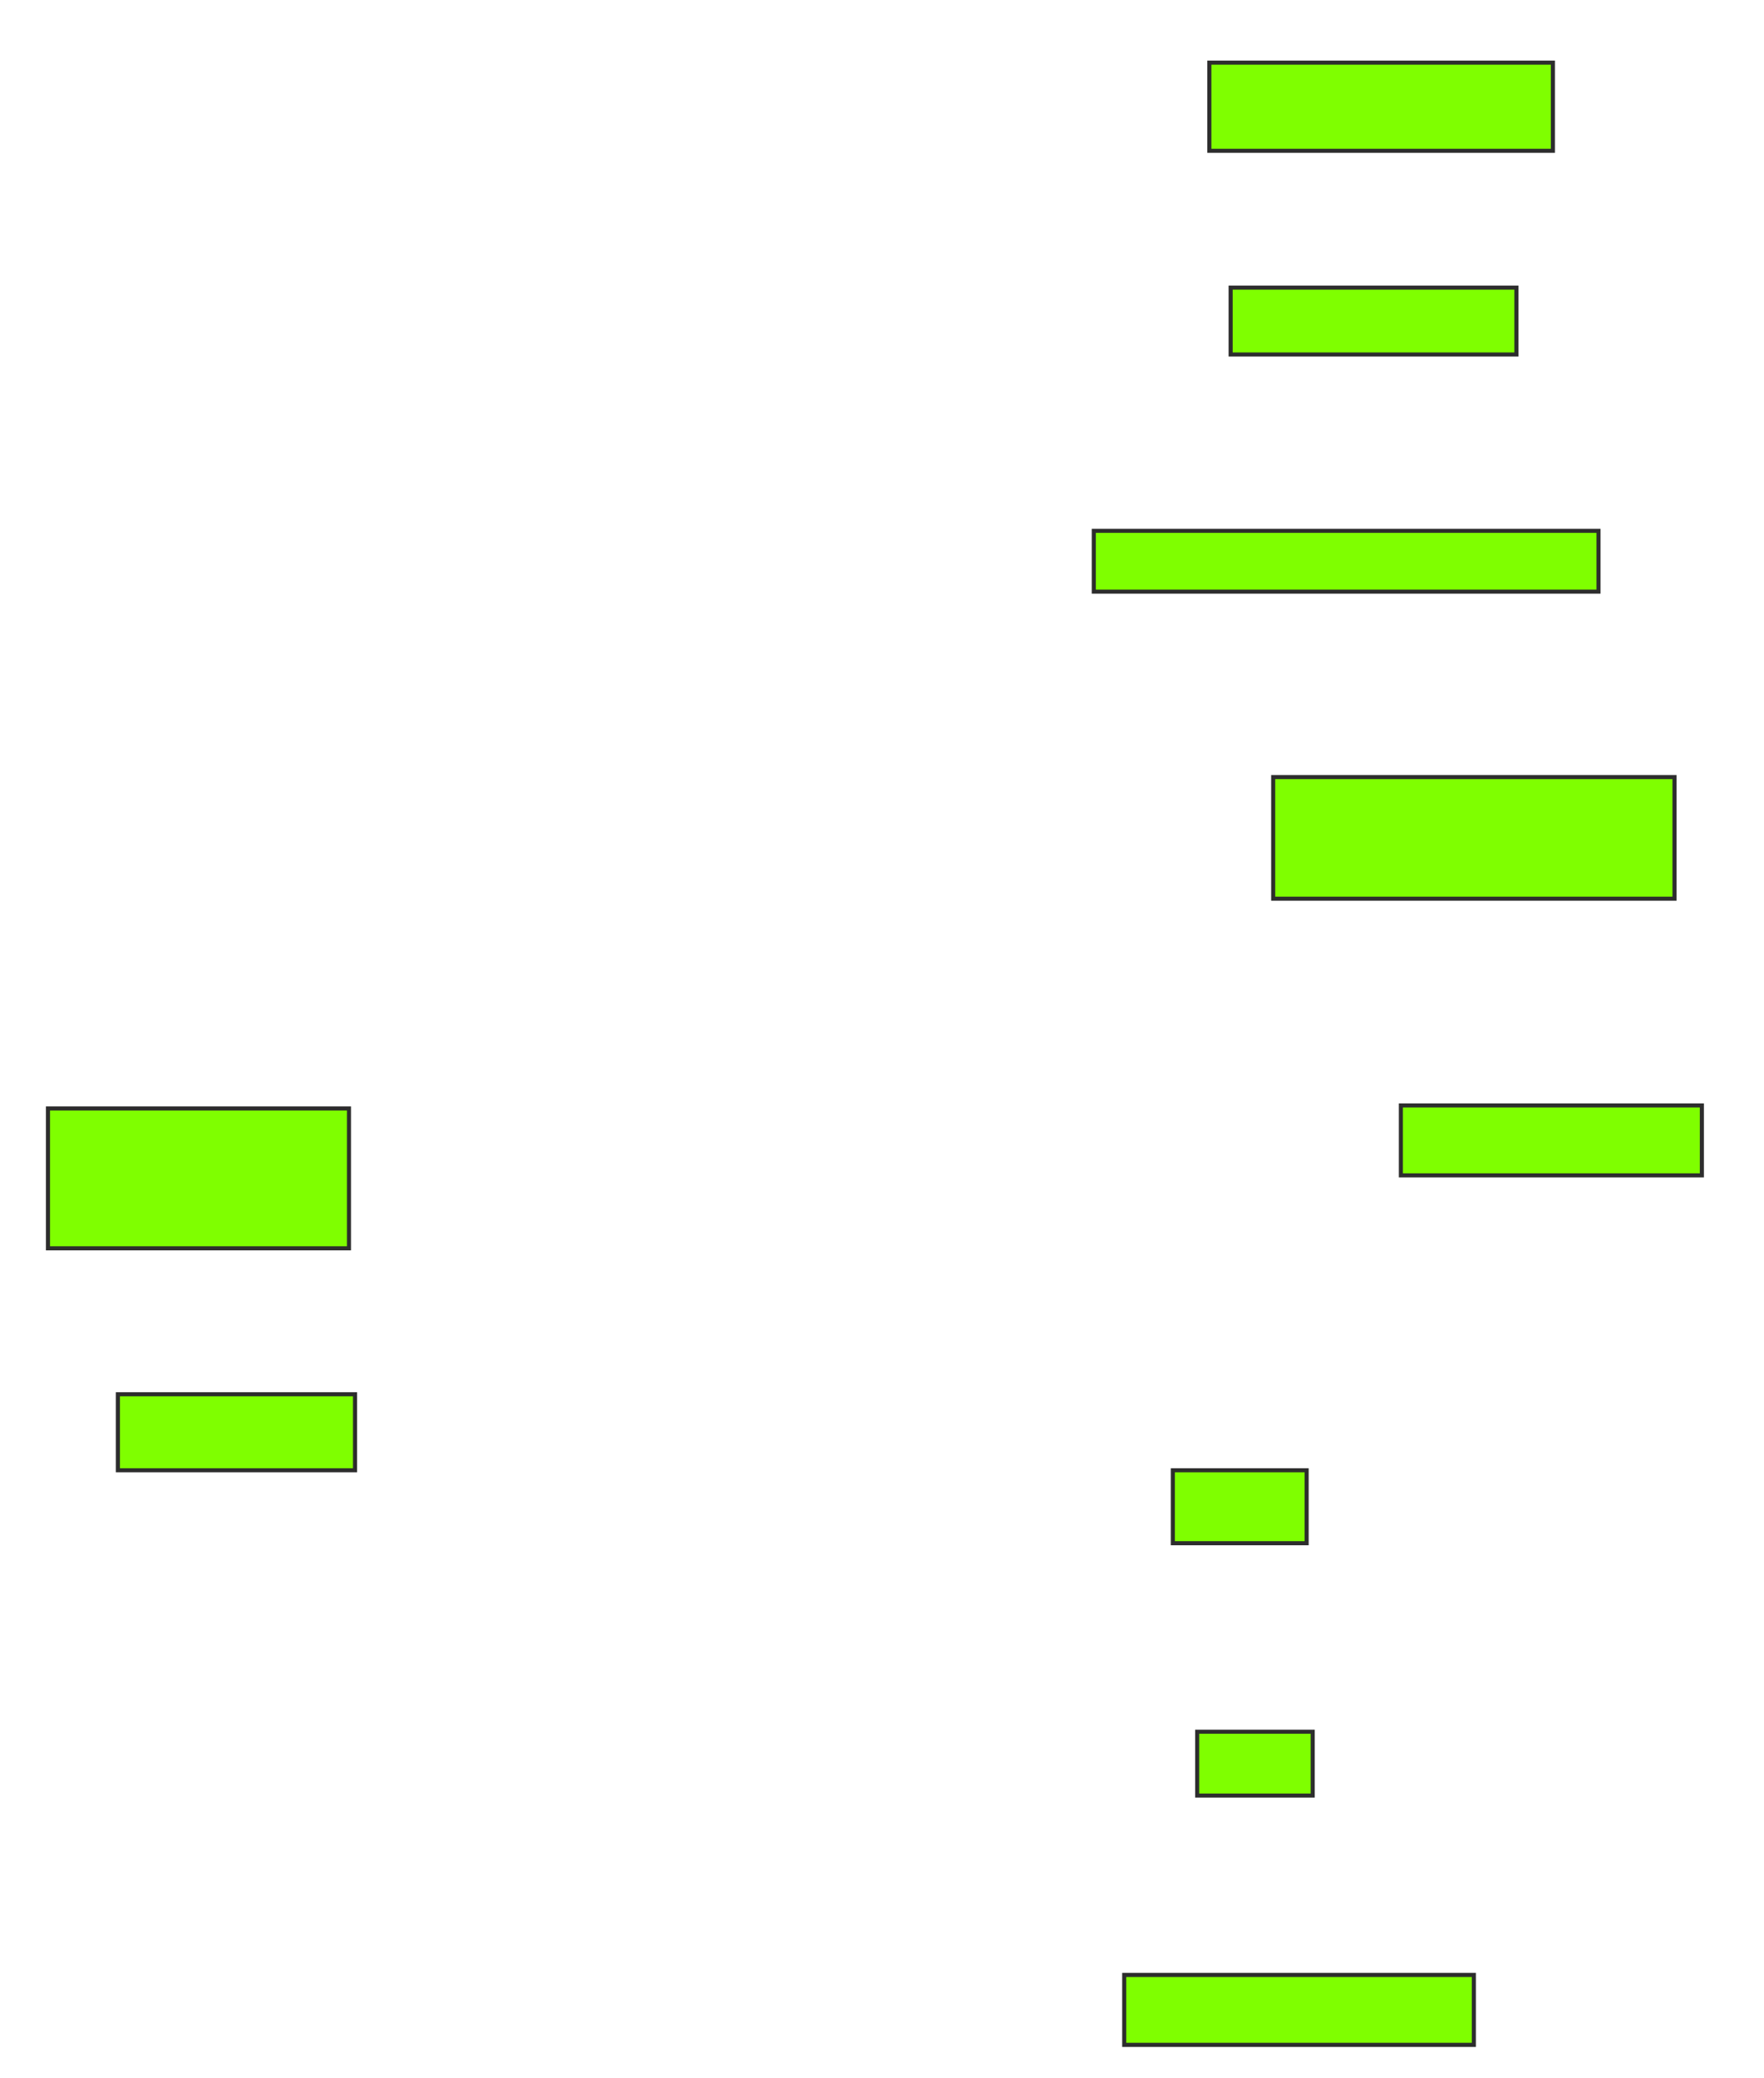 <svg height="510" width="433" xmlns="http://www.w3.org/2000/svg">
 <!-- Created with Image Occlusion Enhanced -->
 <g>
  <title>Labels</title>
 </g>
 <g>
  <title>Masks</title>
  <rect fill="#7fff00" height="21.642" id="d65878f8780c4a93ba2f7e41711e146c-ao-1" stroke="#2D2D2D" width="84.328" x="296.851" y="15.373"/>
  <rect fill="#7fff00" height="16.418" id="d65878f8780c4a93ba2f7e41711e146c-ao-2" stroke="#2D2D2D" width="70.149" x="302.075" y="70.597"/>
  <rect fill="#7fff00" height="14.925" id="d65878f8780c4a93ba2f7e41711e146c-ao-3" stroke="#2D2D2D" width="123.881" x="268.493" y="130.298"/>
  <rect fill="#7fff00" height="29.851" id="d65878f8780c4a93ba2f7e41711e146c-ao-4" stroke="#2D2D2D" width="98.507" x="312.522" y="190.746"/>
  
  <rect fill="#7fff00" height="17.164" id="d65878f8780c4a93ba2f7e41711e146c-ao-6" stroke="#2D2D2D" width="73.881" x="343.866" y="271.343"/>
  <rect fill="#7fff00" height="34.328" id="d65878f8780c4a93ba2f7e41711e146c-ao-7" stroke="#2D2D2D" width="73.881" x="11.776" y="272.09"/>
  <rect fill="#7fff00" height="18.657" id="d65878f8780c4a93ba2f7e41711e146c-ao-8" stroke="#2D2D2D" width="58.209" x="28.94" y="342.239"/>
  <rect fill="#7fff00" height="17.91" id="d65878f8780c4a93ba2f7e41711e146c-ao-9" stroke="#2D2D2D" width="32.836" x="287.896" y="360.896"/>
  <rect fill="#7fff00" height="15.672" id="d65878f8780c4a93ba2f7e41711e146c-ao-10" stroke="#2D2D2D" width="28.358" x="293.866" y="425.075"/>
  <rect fill="#7fff00" height="17.164" id="d65878f8780c4a93ba2f7e41711e146c-ao-11" stroke="#2D2D2D" width="85.821" x="275.955" y="484.776"/>
 </g>
</svg>